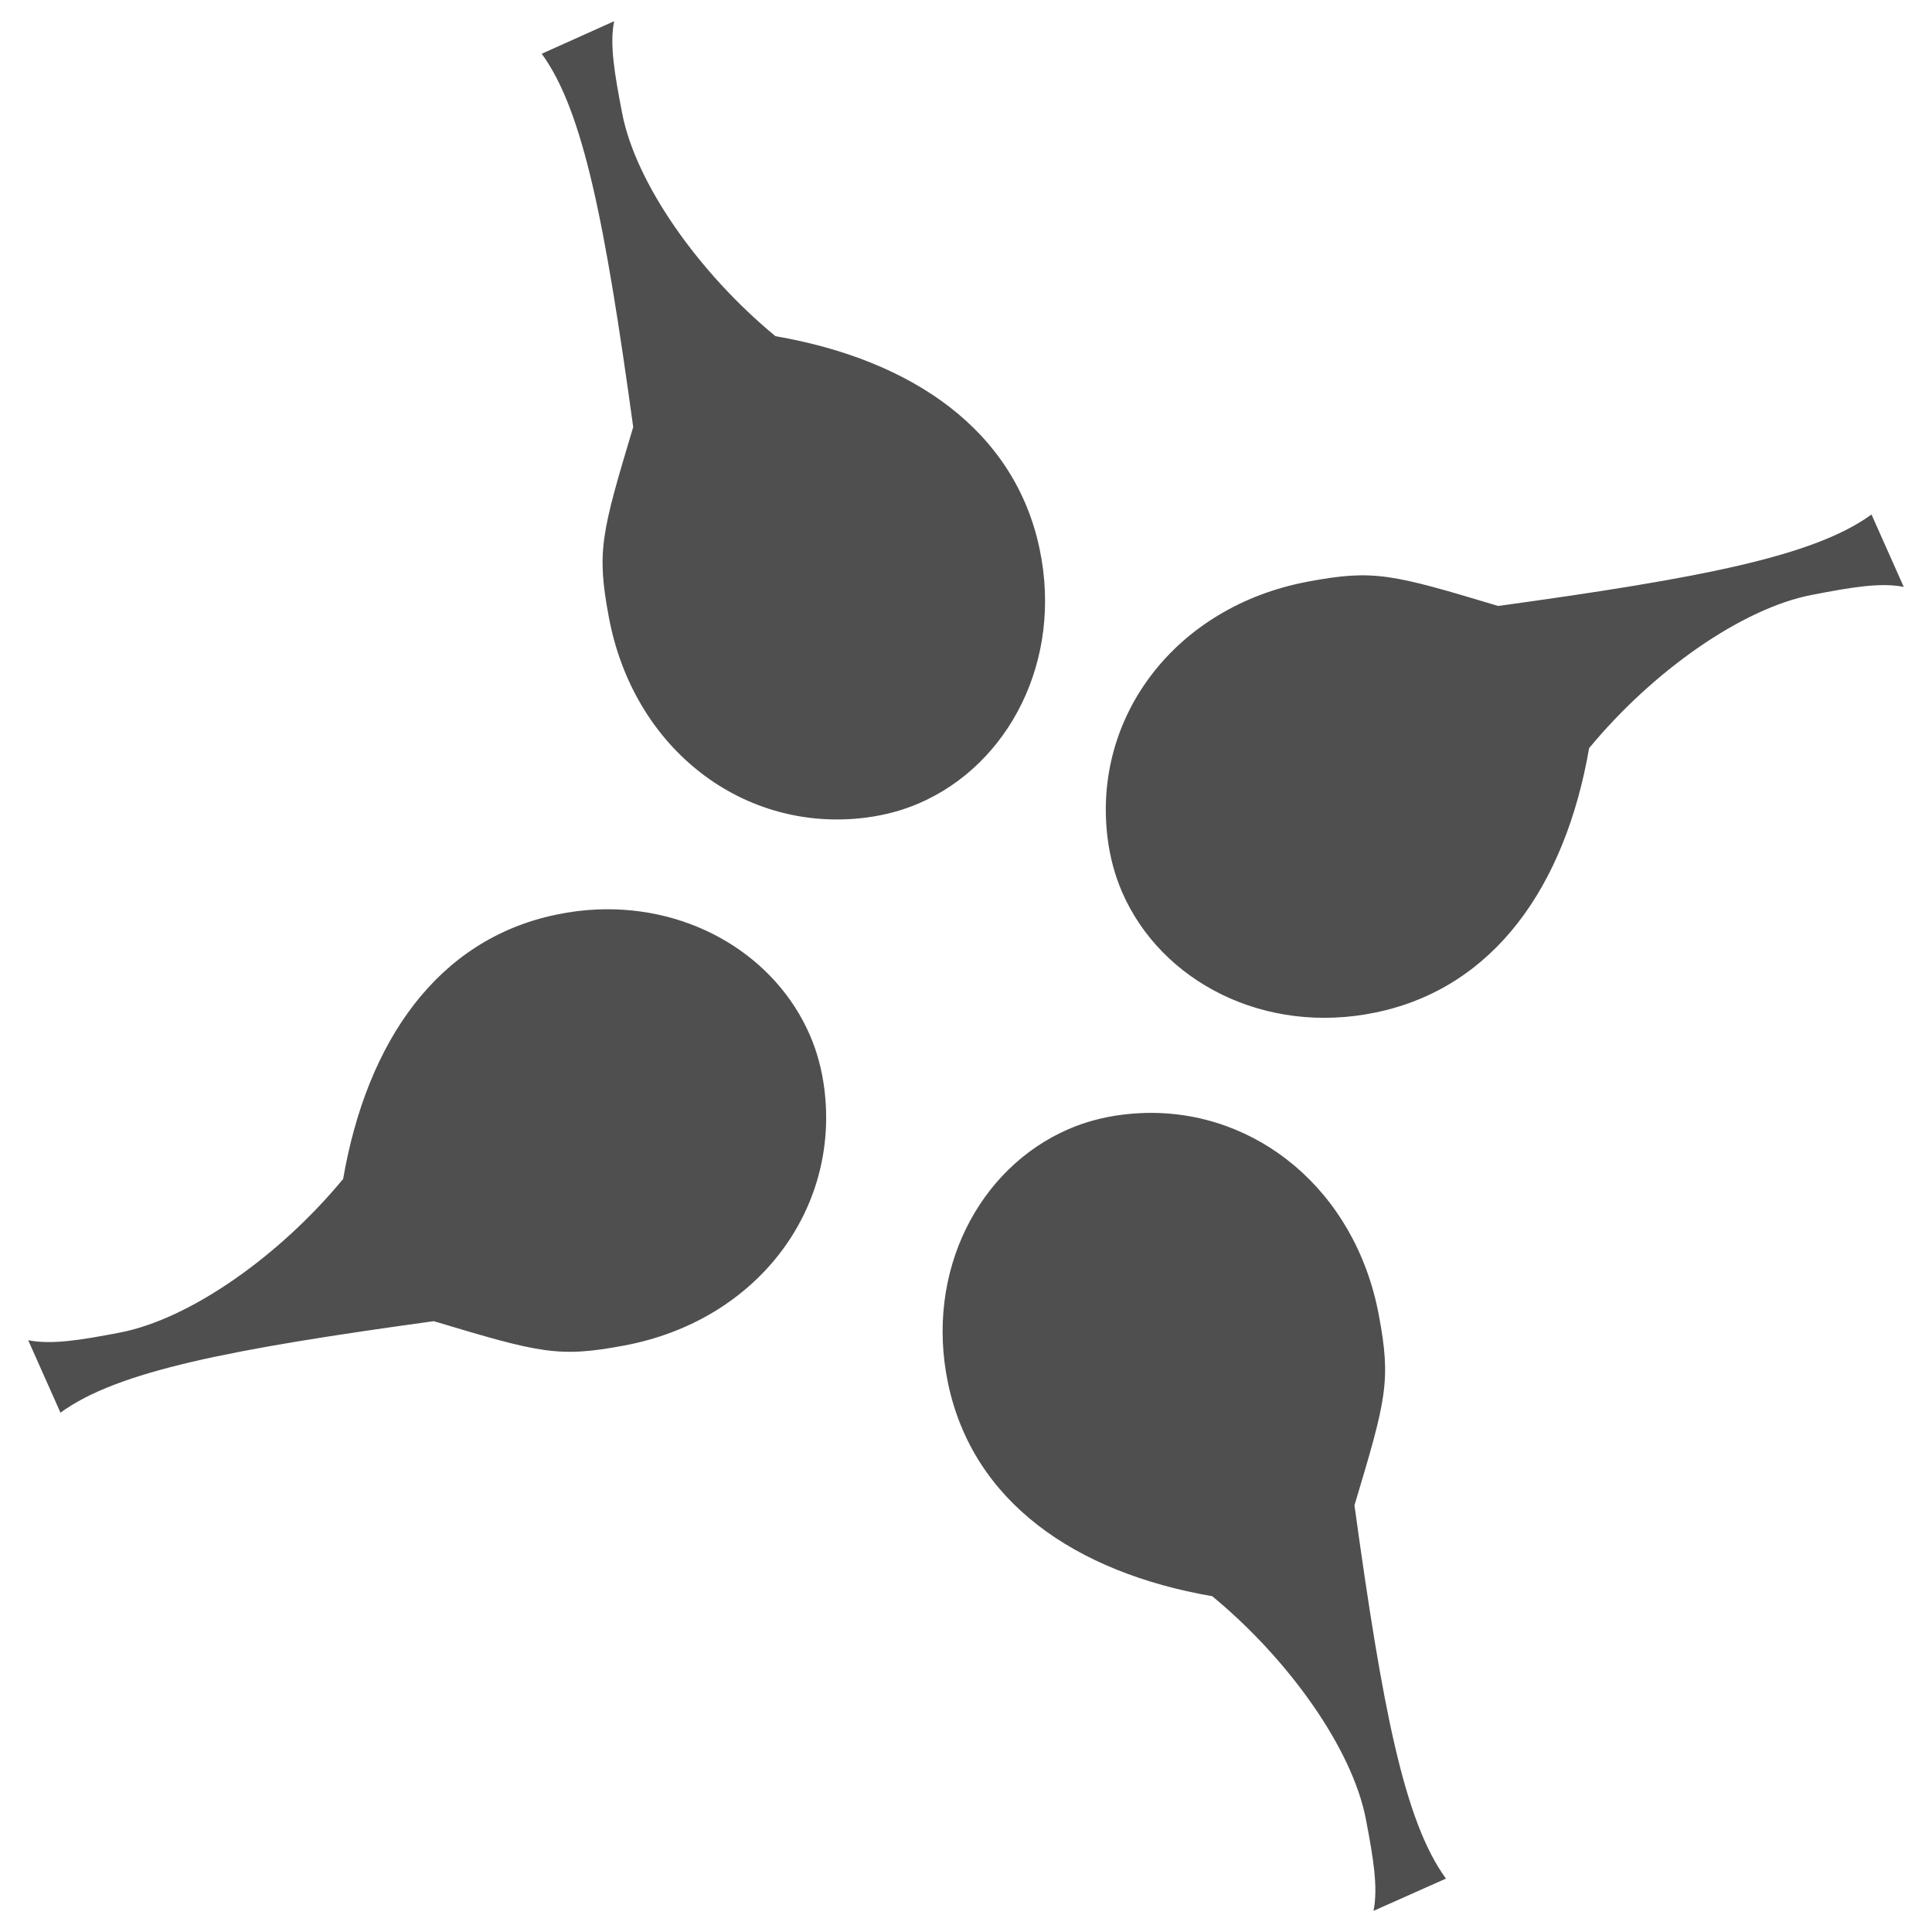 <?xml version="1.0" encoding="UTF-8" standalone="no"?>
<svg
   xmlns:dc="http://purl.org/dc/elements/1.1/"
   xmlns:cc="http://creativecommons.org/ns#"
   xmlns:rdf="http://www.w3.org/1999/02/22-rdf-syntax-ns#"
   xmlns:svg="http://www.w3.org/2000/svg"
   xmlns="http://www.w3.org/2000/svg"
   xmlns:sodipodi="http://sodipodi.sourceforge.net/DTD/sodipodi-0.dtd"
   xmlns:inkscape="http://www.inkscape.org/namespaces/inkscape"
   viewBox="0 0 512 512"
   id="svg2"
   version="1.1"
   inkscape:version="0.91 r13725"
   sodipodi:docname="rygel.svg">
  <defs
     id="defs24" />
  <sodipodi:namedview
     pagecolor="#ffffff"
     bordercolor="#666666"
     borderopacity="1"
     objecttolerance="10"
     gridtolerance="10"
     guidetolerance="10"
     inkscape:pageopacity="0"
     inkscape:pageshadow="2"
     inkscape:window-width="1680"
     inkscape:window-height="997"
     id="namedview22"
     showgrid="false"
     inkscape:zoom="0.4609375"
     inkscape:cx="-82.440678"
     inkscape:cy="256"
     inkscape:window-x="0"
     inkscape:window-y="35"
     inkscape:window-maximized="1"
     inkscape:current-layer="svg2" />
  <path
     d="m 162.756,5.62 -19.194,8.625 c 11.045,15.147 16.816,44.965 24.245,98.926 -8.44,28.172 -9.747,32.869 -6.449,50.433 6.614,35.23 35.956,57.161 68.073,53.076 5.018,-0.638 9.744,-1.905 14.143,-3.808 23.757,-10.274 38.141,-37.769 31.938,-67.369 C 268.954,114.206 242.016,95.407 205.494,89.088 185.095,72.253 168.397,48.48 164.852,29.873 162.847,19.466 161.527,11.763 162.754,5.628 M 495.971,136.341 c -15.146,11.045 -44.965,16.816 -98.926,24.245 -28.172,-8.44 -32.869,-9.747 -50.433,-6.449 -35.23,6.614 -57.161,35.956 -53.076,68.073 0.64,5.018 1.905,9.744 3.808,14.143 10.274,23.757 37.769,38.141 67.369,31.938 31.298,-6.556 50.097,-33.495 56.417,-70.016 16.835,-20.399 40.53,-37.097 59.137,-40.642 10.407,-2.005 18.109,-3.326 24.245,-2.098 L 495.963,136.339 M 158.232,241.019 c -3.606,0.153 -7.256,0.623 -10.958,1.399 -31.298,6.556 -50.02,33.495 -56.339,70.016 -16.835,20.399 -40.608,37.169 -59.215,40.72 -10.407,2.005 -18.109,3.248 -24.245,2.02 L 16.023,374.369 c 15.147,-11.045 44.965,-16.816 98.926,-24.245 28.172,8.44 32.947,9.747 50.504,6.449 35.23,-6.614 57.084,-35.956 52.998,-68.073 -0.64,-5.018 -1.905,-9.744 -3.808,-14.143 -8.99,-20.786 -31.179,-34.411 -56.417,-33.337 M 303.309,294.953 c -1.98,0.055 -3.976,0.211 -5.984,0.467 -5.018,0.638 -9.744,1.905 -14.143,3.808 -23.757,10.274 -38.141,37.769 -31.938,67.369 6.556,31.298 33.495,50.098 70.016,56.417 20.399,16.835 37.169,40.53 40.72,59.137 2.005,10.407 3.248,18.109 2.02,24.245 l 19.194,-8.547 c -11.045,-15.146 -16.816,-44.965 -24.245,-98.926 8.44,-28.172 9.747,-32.869 6.451,-50.433 -6.201,-33.032 -32.384,-54.376 -62.09,-53.542"
     id="path20"
     inkscape:connector-curvature="0"
     style="fill:#4f4f4f" />
</svg>
